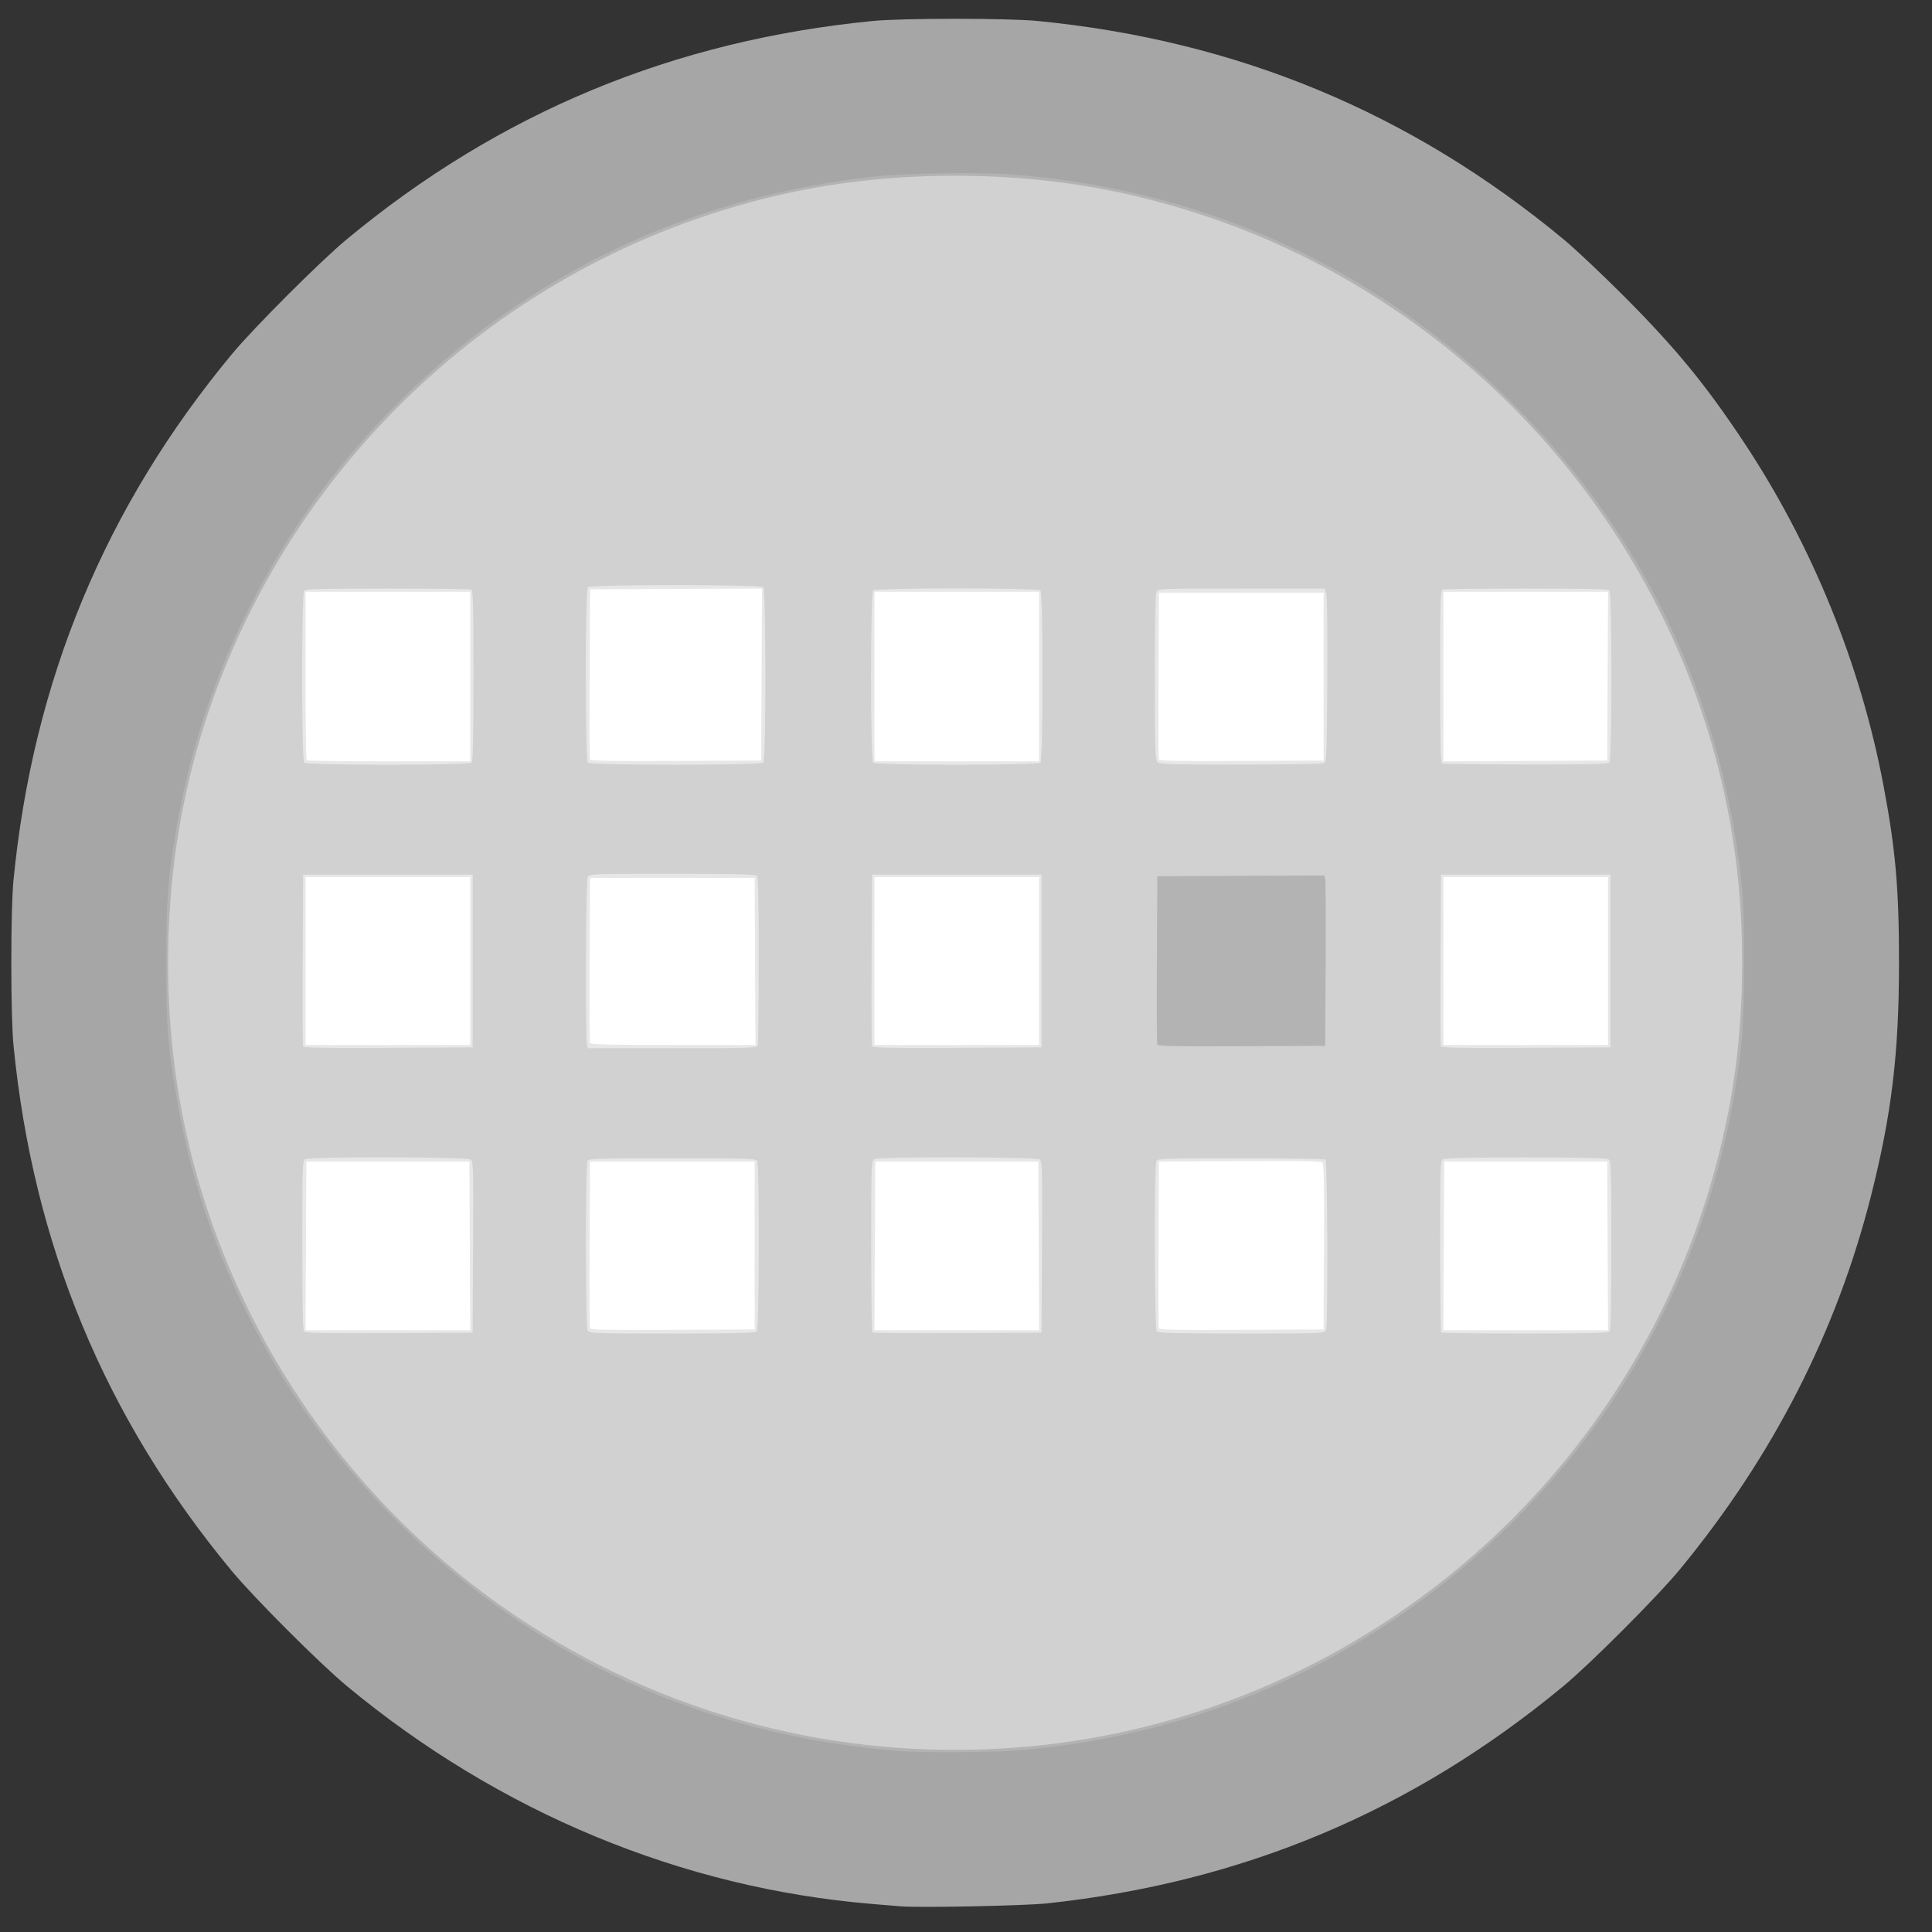 <?xml version="1.0" encoding="UTF-8" standalone="no"?>
<!-- Created with Inkscape (http://www.inkscape.org/) -->

<svg
   xmlns:dc="http://purl.org/dc/elements/1.1/"
   xmlns:cc="http://creativecommons.org/ns#"
   xmlns:rdf="http://www.w3.org/1999/02/22-rdf-syntax-ns#"
   xmlns:svg="http://www.w3.org/2000/svg"
   xmlns="http://www.w3.org/2000/svg"
   xmlns:sodipodi="http://sodipodi.sourceforge.net/DTD/sodipodi-0.dtd"
   xmlns:inkscape="http://www.inkscape.org/namespaces/inkscape"
   id="svg4168"
   version="1.1"
   inkscape:version="0.48.4 r9939"
   width="64"
   height="64"
   sodipodi:docname="symbole_2016_evenement.svg">
  <rect width="100%" height="100%" fill="#333333" stroke="none"/>
  <defs
     id="defs4172" />
  <sodipodi:namedview
     pagecolor="#ffffff"
     bordercolor="#666666"
     borderopacity="1"
     objecttolerance="10"
     gridtolerance="10"
     guidetolerance="10"
     inkscape:pageopacity="0"
     inkscape:pageshadow="2"
     inkscape:window-width="1855"
     inkscape:window-height="1056"
     id="namedview4170"
     showgrid="false"
     inkscape:zoom="10.526248"
     inkscape:cx="19.428866"
     inkscape:cy="31.940976"
     inkscape:window-x="65"
     inkscape:window-y="24"
     inkscape:window-maximized="1"
     inkscape:current-layer="svg4168" />
  <path
     sodipodi:type="arc"
     style="fill:#ffffff;fill-opacity:1;fill-rule:evenodd;stroke:none"
     id="path4188"
     sodipodi:cx="642.58795"
     sodipodi:cy="578.39099"
     sodipodi:rx="519.72589"
     sodipodi:ry="538.25269"
     d="m 1162.314,578.391 a 519.726,538.253 0 1 1 -1039.452,0 519.726,538.253 0 1 1 1039.452,0 z"
     transform="matrix(0.054,0,0,0.054,-2.729,0.44)" />
  <g
     id="g4178"
     transform="matrix(0.054,0,0,0.054,-0.03,0.002)">
    <path
       style="fill:#e7e7e7"
       d="m 568.306,1111.679 c -104.543,-7.463 -201.104,-40.285 -286.5,-97.383 C 152.564,927.881 89.565,854.769 60.975,703.258 c -7.971,-42.243 -9.53,-60.234 -9.53,-110 0,-42.883 0.584,-52.628 5.007,-83.5 C 87.845,290.597 180.024,144.977 391.12,77.051 429.813,64.601 466.96,56.831 512.452,51.675 c 22.314,-2.529 92.686,-2.529 115,0 33.17,3.76 58.382,8.236 86.332,15.328 171.378,43.482 283.717,135.657 357.324,297.801 21.541,47.451 37.973,103.858 45.44,155.986 4.422,30.872 5.006,40.617 5.006,83.5 0,42.883 -0.584,52.628 -5.006,83.5 -31.299,218.5 -119.907,327.852 -330.265,396.31 -38.995,12.69 -77.009,20.728 -121.977,25.792 -13.879,1.563 -81.504,2.822 -96,1.787 z M 288.759,764.25 288.5,712.5 l -50,0 -50,0 -0.259,51.75 -0.259,51.75 50.518,0 50.518,0 z M 463.5,764 l 0,-51.5 -50.5,0 -50.5,0 -0.26,50.5 c -0.143,27.775 -0.043,51.067 0.222,51.759 0.381,0.994 11.071,1.205 50.76,1 L 463.5,815.5 z m 174.259,0.25 -0.259,-51.75 -50,0 -50,0 -0.259,51.75 -0.259,51.75 50.518,0 50.518,0 z m 175,0.864 c 0.188,-36.574 -0.053,-50.763 -0.88,-51.759 -0.943,-1.137 -9.679,-1.328 -50.759,-1.114 L 711.5,712.5 711.24,763 c -0.143,27.775 -0.043,51.067 0.222,51.759 0.381,0.994 11.071,1.205 50.76,1 L 812.5,815.5 z M 986.759,764.25 986.5,712.5 l -50,0 -50,0 -0.259,51.75 -0.259,51.75 50.518,0 50.518,0 z M 289,589.5 l 0,-51.5 -50.5,0 -50.5,0 0,51.5 0,51.5 50.5,0 50.5,0 z m 174.759,0.25 -0.259,-51.25 -50.5,0 -50.5,0 -0.26,50 c -0.143,27.5 -0.045,50.562 0.219,51.25 0.374,0.977 11.509,1.25 51.019,1.25 l 50.54,0 z M 638,589.5 l 0,-51.5 -50.5,0 -50.5,0 0,51.5 0,51.5 50.5,0 50.5,0 z m 349,0 0,-51.5 -50.5,0 -50.5,0 0,51.5 0,51.5 50.5,0 50.5,0 z M 289,415 l 0,-52 -50.5,0 -50.5,0 0,51.333 c 0,28.233 0.3,51.633 0.667,52 C 189.033,466.7 211.758,467 239.167,467 L 289,467 z m 178.759,-1.259 0.259,-52.759 -52.759,0.259 L 362.5,361.5 362.24,413 c -0.143,28.325 -0.043,52.067 0.222,52.759 0.381,0.994 11.471,1.205 52.76,1 L 467.5,466.5 z M 638,415 l 0,-52 -50.5,0 -50.5,0 0,52 0,52 50.5,0 50.5,0 z m 174.5,0 0,-51.5 -50.5,0 -50.5,0 -0.26,50.5 c -0.143,27.775 -0.043,51.067 0.222,51.759 0.381,0.994 11.071,1.205 50.76,1 L 812.5,466.5 z m 174.259,-0.25 0.259,-51.75 -50.509,0 -50.509,0 0,52.009 0,52.009 50.25,-0.259 L 986.5,466.5 z"
       id="path4186"
       inkscape:connector-curvature="0"
       sodipodi:nodetypes="sssssssssssssssscccccccccccccscscccccccccccscscscscsccccccccccccccccccccccscsccccccccccccccccccccccccscsccccccscscccccccccccccccscsccccccccccc" />
    <path
       style="fill:#d2d1d1"
       d="m 563.201,1093.391 c -2.2,-0.211 -9.85,-0.853 -17,-1.427 -40.764,-3.269 -89.302,-13.274 -130.5,-26.902 -70.398,-23.285 -133.558,-58.603 -192.5,-107.641 -16.734,-13.922 -56.007,-53.195 -69.929,-69.929 C 75.679,794.228 81.511,773.012 69.391,652.301 67.607,634.533 66.986,580.235 68.337,560.112 79.751,390.096 97.421,289.741 233.6,187.407 c 86.324,-64.87 186.02,-103.207 297,-114.211 17.449,-1.73 86.551,-1.73 104,0 122.376,12.133 228.978,56.618 323,134.788 16.715,13.897 13.087,18.065 27.025,34.818 81.272,97.686 127.251,211.859 135.64,336.812 1.351,20.122 0.73,74.42 -1.054,92.188 -14.787,147.268 -21.405,172.117 -130.01,271.468 -92.001,84.162 -208.625,135.641 -337,148.756 -10.57,1.08 -80.758,2.156 -89,1.364 z M 290.761,765 c 0.241,-48.468 0.131,-52.596 -1.441,-53.75 -2.211,-1.623 -98.373,-1.827 -101.386,-0.215 -1.874,1.003 -1.934,2.645 -1.934,52.8 0,39.142 0.295,52.06 1.209,52.974 0.921,0.921 13.383,1.147 52.25,0.95 L 290.5,817.5 z M 464.8,816.8 c 1.504,-1.504 1.717,-102.434 0.221,-104.8 -0.823,-1.301 -7.711,-1.5 -52.021,-1.5 -44.31,0 -51.199,0.199 -52.021,1.5 -1.346,2.129 -1.292,101.547 0.056,104.066 1.003,1.873 2.634,1.934 51.8,1.934 38.15,0 51.063,-0.298 51.965,-1.2 z M 639.761,765 c 0.241,-48.468 0.131,-52.596 -1.441,-53.75 -2.211,-1.623 -98.373,-1.827 -101.386,-0.215 -1.874,1.003 -1.934,2.651 -1.934,53.333 0,28.764 0.304,52.602 0.676,52.974 0.372,0.372 23.884,0.559 52.25,0.417 L 639.5,817.5 z m 174.23,51.016 c 1.28,-2.392 0.967,-103.393 -0.325,-104.683 -0.458,-0.458 -23.762,-0.833 -51.786,-0.833 -44.204,0 -51.079,0.199 -51.901,1.5 -1.495,2.366 -1.282,103.296 0.221,104.8 0.902,0.902 13.814,1.2 51.965,1.2 49.603,0 50.789,-0.045 51.827,-1.984 z M 987.8,816.8 c 0.902,-0.902 1.2,-14.037 1.2,-52.965 0,-50.155 -0.06,-51.797 -1.934,-52.8 C 985.808,710.362 968.111,710 936.5,710 c -31.611,0 -49.308,0.362 -50.566,1.035 -1.874,1.003 -1.934,2.651 -1.934,53.333 0,28.764 0.3,52.598 0.667,52.965 0.367,0.367 23.452,0.667 51.3,0.667 38.048,0 50.932,-0.298 51.833,-1.2 z m -697.3,-227.3 0,-53 -52,0 -52,0 -0.26,52 c -0.143,28.6 -0.043,52.567 0.222,53.259 0.381,0.994 11.371,1.205 52.26,1 L 290.5,642.5 z m 174.893,51.918 c 0.334,-0.87 0.607,-24.405 0.607,-52.3 0,-38.114 -0.298,-51.016 -1.2,-51.918 -0.902,-0.902 -13.814,-1.2 -51.965,-1.2 -49.166,0 -50.797,0.061 -51.8,1.934 -1.116,2.085 -1.496,98.743 -0.405,102.816 l 0.603,2.25 51.776,0 c 46.291,0 51.841,-0.168 52.383,-1.582 z M 639.5,589.5 l 0,-53 -52,0 -52,0 -0.26,52 c -0.143,28.6 -0.043,52.567 0.222,53.259 0.381,0.994 11.371,1.205 52.26,1 L 639.5,642.5 z m 349,0 0,-53 -52,0 -52,0 -0.26,52 c -0.143,28.6 -0.043,52.567 0.222,53.259 0.381,0.994 11.371,1.205 52.26,1 L 988.5,642.5 z M 289.8,467.8 c 0.903,-0.903 1.2,-14.132 1.2,-53.393 0,-46.671 -0.167,-52.257 -1.582,-52.8 -0.87,-0.334 -23.955,-0.607 -51.3,-0.607 -37.336,0 -50.017,0.299 -50.918,1.2 -1.73,1.73 -1.73,103.87 0,105.6 1.73,1.73 100.87,1.73 102.6,0 z m 179,0 c 1.731,-1.731 1.731,-105.869 0,-107.6 -1.731,-1.731 -105.869,-1.731 -107.6,0 -1.731,1.731 -1.731,105.869 0,107.6 1.731,1.731 105.869,1.731 107.6,0 z m 170,0 c 1.73,-1.73 1.73,-103.87 0,-105.6 -1.73,-1.73 -100.87,-1.73 -102.6,0 -1.73,1.73 -1.73,103.87 0,105.6 1.73,1.73 100.87,1.73 102.6,0 z m 174.2,0.222 c 1.295,-0.818 1.538,-7.841 1.777,-51.35 0.175,-31.934 -0.09,-51.368 -0.725,-53.037 L 813.049,361 l -50.99,0 c -49.388,0 -51.022,0.061 -52.025,1.934 C 709.361,364.194 709,382.468 709,415.363 c 0,44.571 0.184,50.679 1.571,52.066 1.387,1.387 7.408,1.57 51.25,1.556 29.544,-0.009 50.287,-0.399 51.179,-0.963 z M 987.8,467.8 c 1.73,-1.73 1.73,-103.87 0,-105.6 -0.901,-0.901 -13.582,-1.2 -50.918,-1.2 -27.345,0 -50.43,0.273 -51.3,0.607 -1.415,0.543 -1.582,6.184 -1.582,53.417 0,41.312 0.272,52.919 1.25,53.314 0.688,0.277 23.773,0.54 51.3,0.583 37.684,0.059 50.346,-0.218 51.25,-1.121 z"
       id="path4184"
       inkscape:connector-curvature="0"
       sodipodi:nodetypes="ssssssssssssssssssssssscscssscsccsssssscsssssssssssssscssccccscsccsssssscssccccscsccccccscsccsscssssssssssssssssccssssssssssssss" />
    <path
       style="fill:#b3b3b3"
       d="M 568.852,1128.995 C 473.182,1121.283 383.943,1092.092 304.722,1042.594 229.472,995.577 187.274,972.881 140.256,897.63 93.239,822.38 65.65,741.492 55.111,648 c -2.512,-22.289 -2.512,-92.711 0,-115 10.538,-93.492 38.128,-174.38 85.145,-249.63 36.143,-57.847 60.095,-83.034 113.463,-124.406 78.191,-60.616 138.802,-76.832 235.48,-91.672 35.219,-5.406 44.591,-6.038 89.5,-6.038 44.909,0 54.281,0.632 89.5,6.038 96.677,14.84 198.243,68.109 276.434,128.726 36.93,28.629 74.027,65.727 102.656,102.656 60.616,78.191 59.28,107.599 74.12,204.277 5.388,35.101 6.027,44.59 6.027,89.5 0,44.91 -0.639,54.399 -6.027,89.5 -14.84,96.677 -60.309,163.139 -120.925,241.331 -28.513,36.78 -65.849,74.143 -102.355,102.428 -87.088,67.477 -114.933,89.233 -227.778,101.909 -16.915,1.9 -83.76,2.807 -101.5,1.377 z M 625,1071.917 C 807.313,1057.547 966.334,940.567 1034.745,770.5 c 14.895,-37.028 25.732,-78.379 30.663,-117 5.196,-40.693 5.196,-85.307 0,-126 C 1047.924,390.572 969.99,265.613 854,188.527 815.915,163.217 778.463,145.014 735.942,131.148 687.276,115.278 639.318,107.778 586.5,107.778 c -52.819,0 -100.776,7.5 -149.442,23.369 C 260.382,188.762 130.965,344.453 107.592,527.5 c -5.196,40.693 -5.196,85.307 0,126 17.34,135.802 94.25,260.074 208.795,337.377 C 407.242,1052.191 515.292,1080.565 625,1071.917 z M 710.462,640.759 C 710.197,640.067 710.097,616.55 710.24,588.5 l 0.26,-51 51.229,-0.259 51.229,-0.259 0.548,2.259 c 0.302,1.242 0.424,24.759 0.271,52.259 l -0.277,50 -51.278,0.259 c -40.489,0.205 -51.379,-0.006 -51.76,-1 z"
       id="path4182"
       inkscape:connector-curvature="0"
       sodipodi:nodetypes="ssssssssssssssssssssssssssssssscscccsscsc" />
    <path
       style="fill:#a7a6a6"
       d="m 553,1169.403 c -2.475,-0.207 -10.35,-0.863 -17.5,-1.459 C 418.745,1158.21 306.946,1111.841 213.464,1034.377 196.771,1020.544 156.456,980.229 142.623,963.536 64.904,869.747 20.791,763.409 8.82,641 7.994,632.548 7.5,613.665 7.5,590.5 7.5,567.335 7.994,548.452 8.82,540 20.806,417.44 65.158,310.687 143.039,216.945 156.36,200.912 196.912,160.36 212.945,147.039 306.704,69.144 413.418,24.808 536,12.82 c 18.094,-1.769 82.906,-1.769 101,0 122.583,11.988 229.179,56.272 323.055,134.212 6.845,5.683 23.257,21.163 36.473,34.4 31.832,31.884 50.306,54.38 73.966,90.068 41.669,62.853 71.451,136.067 85.421,210 7.5,39.689 9.585,63.405 9.585,109 0,55.523 -4.48,92.856 -17.16,143 -21.101,83.447 -60.094,159.708 -117.087,228.997 -13.708,16.666 -54.935,57.99 -71.716,71.887 -92.401,76.518 -196.383,120.275 -316.536,133.204 -13.633,1.467 -78.497,2.775 -90,1.815 z m 69.05,-95.442 C 707.194,1067.382 785.198,1040.551 855.5,993.662 899.979,963.996 941.324,924.897 974.105,881.5 1020.409,820.2 1051.737,747.246 1064.501,671 c 5.08,-30.348 5.95,-42.117 5.95,-80.5 0,-38.383 -0.87,-50.152 -5.95,-80.5 C 1047.816,410.327 1001.074,319.914 929.041,247.983 845.194,164.254 738.495,115.535 620.113,106.924 599.639,105.434 553.631,106.251 535,108.435 c -89.805,10.525 -166.879,40.722 -237.546,93.068 -36.48,27.022 -72.929,63.471 -99.951,99.951 -46.23,62.411 -76.375,132.937 -88.924,208.046 -5.169,30.935 -6.029,42.493 -6.029,81 0,38.501 0.859,50.045 6.027,81 16.526,98.988 63.511,189.747 135.382,261.517 84.315,84.196 190.84,132.591 311.041,141.308 11.202,0.812 54.899,0.576 67.05,-0.363 z"
       id="path4180"
       inkscape:connector-curvature="0" />
  </g>
</svg>

